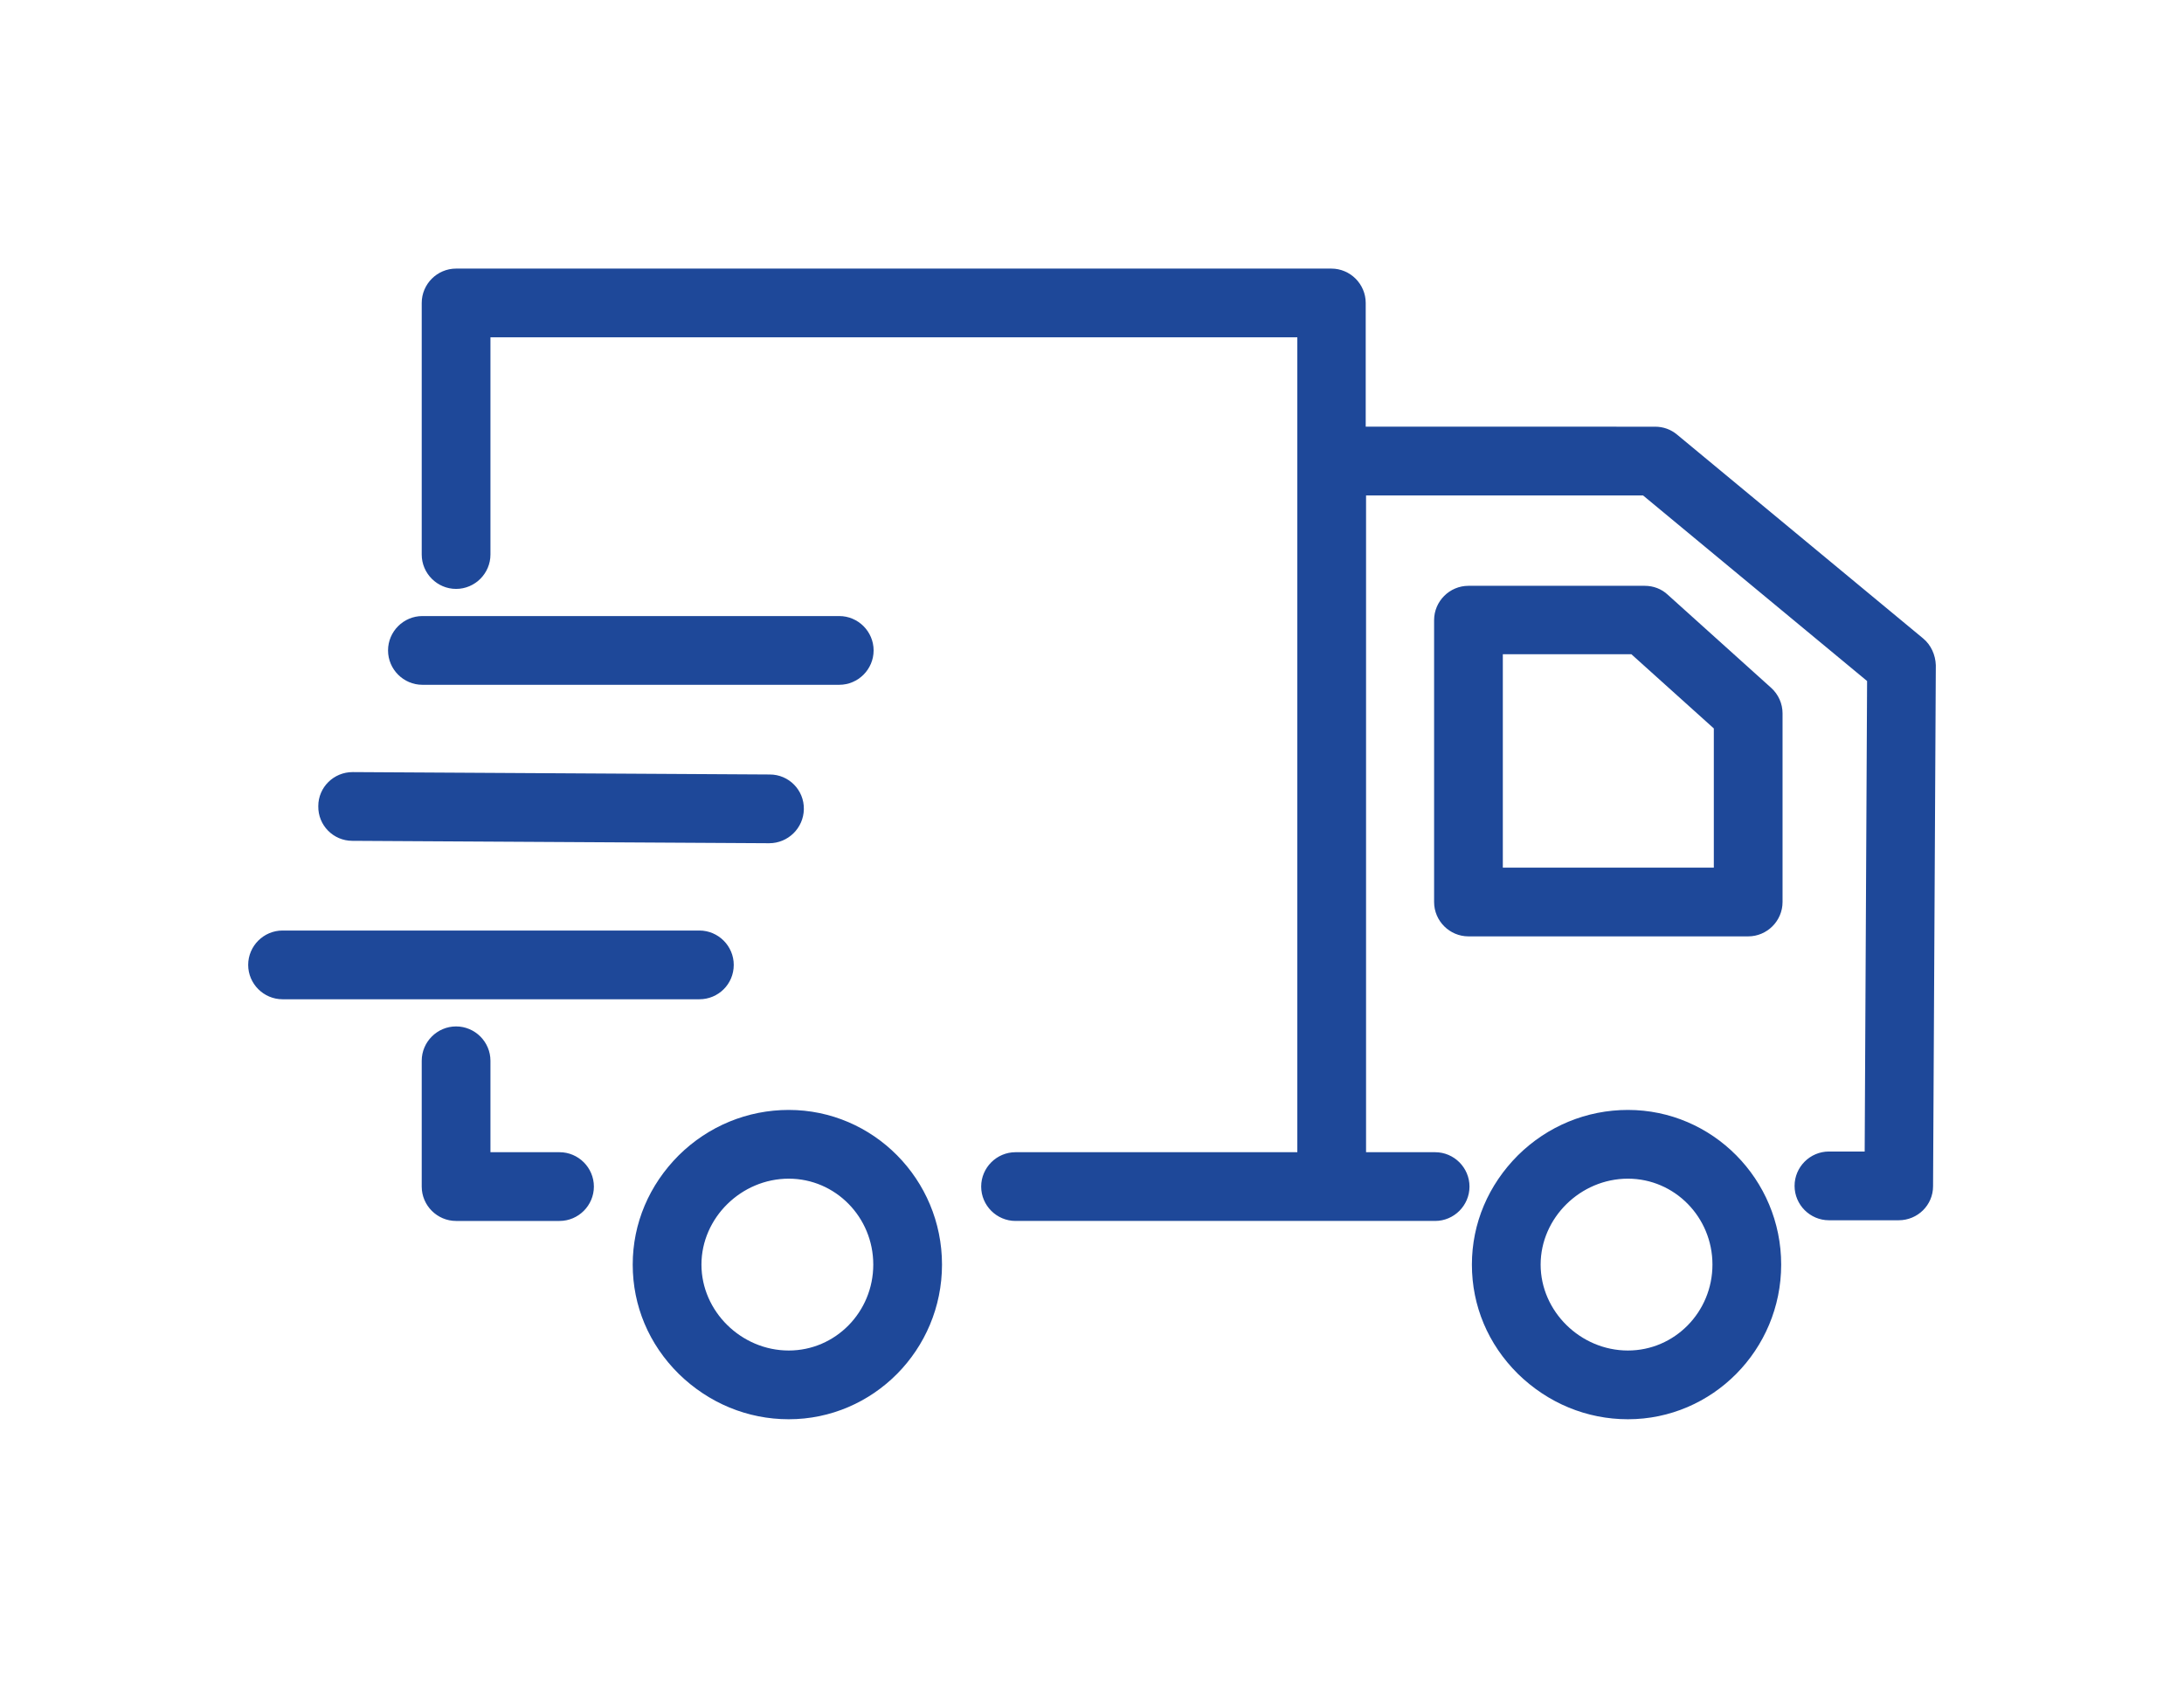 <?xml version="1.0" encoding="utf-8"?>
<!-- Generator: Adobe Illustrator 16.0.0, SVG Export Plug-In . SVG Version: 6.00 Build 0)  -->
<!DOCTYPE svg PUBLIC "-//W3C//DTD SVG 1.1//EN" "http://www.w3.org/Graphics/SVG/1.1/DTD/svg11.dtd">
<svg version="1.1" id="Capa_1" xmlns="http://www.w3.org/2000/svg" xmlns:xlink="http://www.w3.org/1999/xlink" x="0px" y="0px"
	 width="792px" height="612px" viewBox="0 0 792 612" enable-background="new 0 0 792 612" xml:space="preserve">
<path fill="#1E4899" d="M590.342,402.454c-14.954,0-29.16,5.857-39.878,16.45c-10.717,10.717-16.698,24.674-16.698,39.629
	c0,14.953,5.857,28.911,16.698,39.628c10.842,10.593,24.924,16.45,39.878,16.45c30.656,0,55.58-25.174,55.58-56.078
	C645.922,427.627,620.998,402.454,590.342,402.454z M590.342,489.688c-17.197,0-31.652-14.207-31.652-31.154
	c0-16.948,14.455-31.155,31.652-31.155c16.948,0,30.656,13.957,30.656,31.155C620.998,475.73,607.29,489.688,590.342,489.688z
	 M604.798,215.652c-2.243-2.119-5.234-3.24-8.35-3.24H532.52c-6.854,0-12.462,5.608-12.462,12.462v102.187
	c0,6.854,5.607,12.462,12.462,12.462h101.439c6.854,0,12.461-5.608,12.461-12.462v-68.416c0-3.489-1.495-6.854-4.112-9.222
	L604.798,215.652z M621.497,314.599h-76.516v-77.388h46.606l29.909,26.917V314.599z M286.024,402.454
	c-14.954,0-29.161,5.857-39.878,16.45c-10.717,10.717-16.699,24.674-16.699,39.629c0,14.953,5.857,28.911,16.699,39.628
	c10.842,10.593,24.924,16.45,39.878,16.45c30.656,0,55.58-25.174,55.58-56.078C341.604,427.627,316.681,402.454,286.024,402.454z
	 M286.024,489.688c-17.197,0-31.653-14.207-31.653-31.154c0-16.948,14.456-31.155,31.653-31.155
	c16.948,0,30.656,13.957,30.656,31.155C316.681,475.73,302.973,489.688,286.024,489.688z M202.904,417.782h-25.048v-33.148
	c0-6.854-5.608-12.462-12.462-12.462s-12.462,5.608-12.462,12.462v45.61c0,6.854,5.608,12.462,12.462,12.462h37.51
	c6.854,0,12.461-5.607,12.461-12.462C215.366,423.391,209.758,417.782,202.904,417.782z M266.085,349.865
	c0-6.854-5.608-12.462-12.462-12.462H102.462c-6.854,0-12.462,5.608-12.462,12.462c0,6.854,5.608,12.462,12.462,12.462h151.162
	C260.478,362.327,266.085,356.844,266.085,349.865z M127.759,304.878l151.162,0.873c6.854,0,12.461-5.483,12.586-12.337
	c0.125-6.979-5.483-12.586-12.337-12.586l-151.162-0.872c-0.125,0-0.125,0-0.125,0c-6.854,0-12.461,5.483-12.461,12.337
	C115.297,299.271,120.905,304.878,127.759,304.878z M153.182,248.302h151.162c6.854,0,12.462-5.608,12.462-12.462
	s-5.608-12.462-12.462-12.462H153.182c-6.854,0-12.462,5.608-12.462,12.462S146.328,248.302,153.182,248.302z M697.389,231.479
	L697.389,231.479l-89.227-73.899c-2.243-1.869-4.984-2.866-7.976-2.866H495.259v-44.862c0-6.854-5.608-12.462-12.462-12.462H165.394
	c-6.854,0-12.462,5.608-12.462,12.462v91.22c0,6.854,5.608,12.462,12.462,12.462s12.462-5.608,12.462-12.462v-78.759h292.603v295.47
	H368.272c-6.854,0-12.462,5.608-12.462,12.462c0,6.854,5.608,12.462,12.462,12.462h152.159c6.854,0,12.461-5.607,12.461-12.462
	c0-6.854-5.607-12.462-12.461-12.462h-25.049V179.637h100.442l81.251,67.294l-0.872,170.602h-12.96
	c-6.854,0-12.462,5.607-12.462,12.462s5.607,12.462,12.462,12.462h25.297c6.854,0,12.462-5.483,12.462-12.337L702,241.199
	C701.875,237.46,700.256,233.846,697.389,231.479z"/>
</svg>
